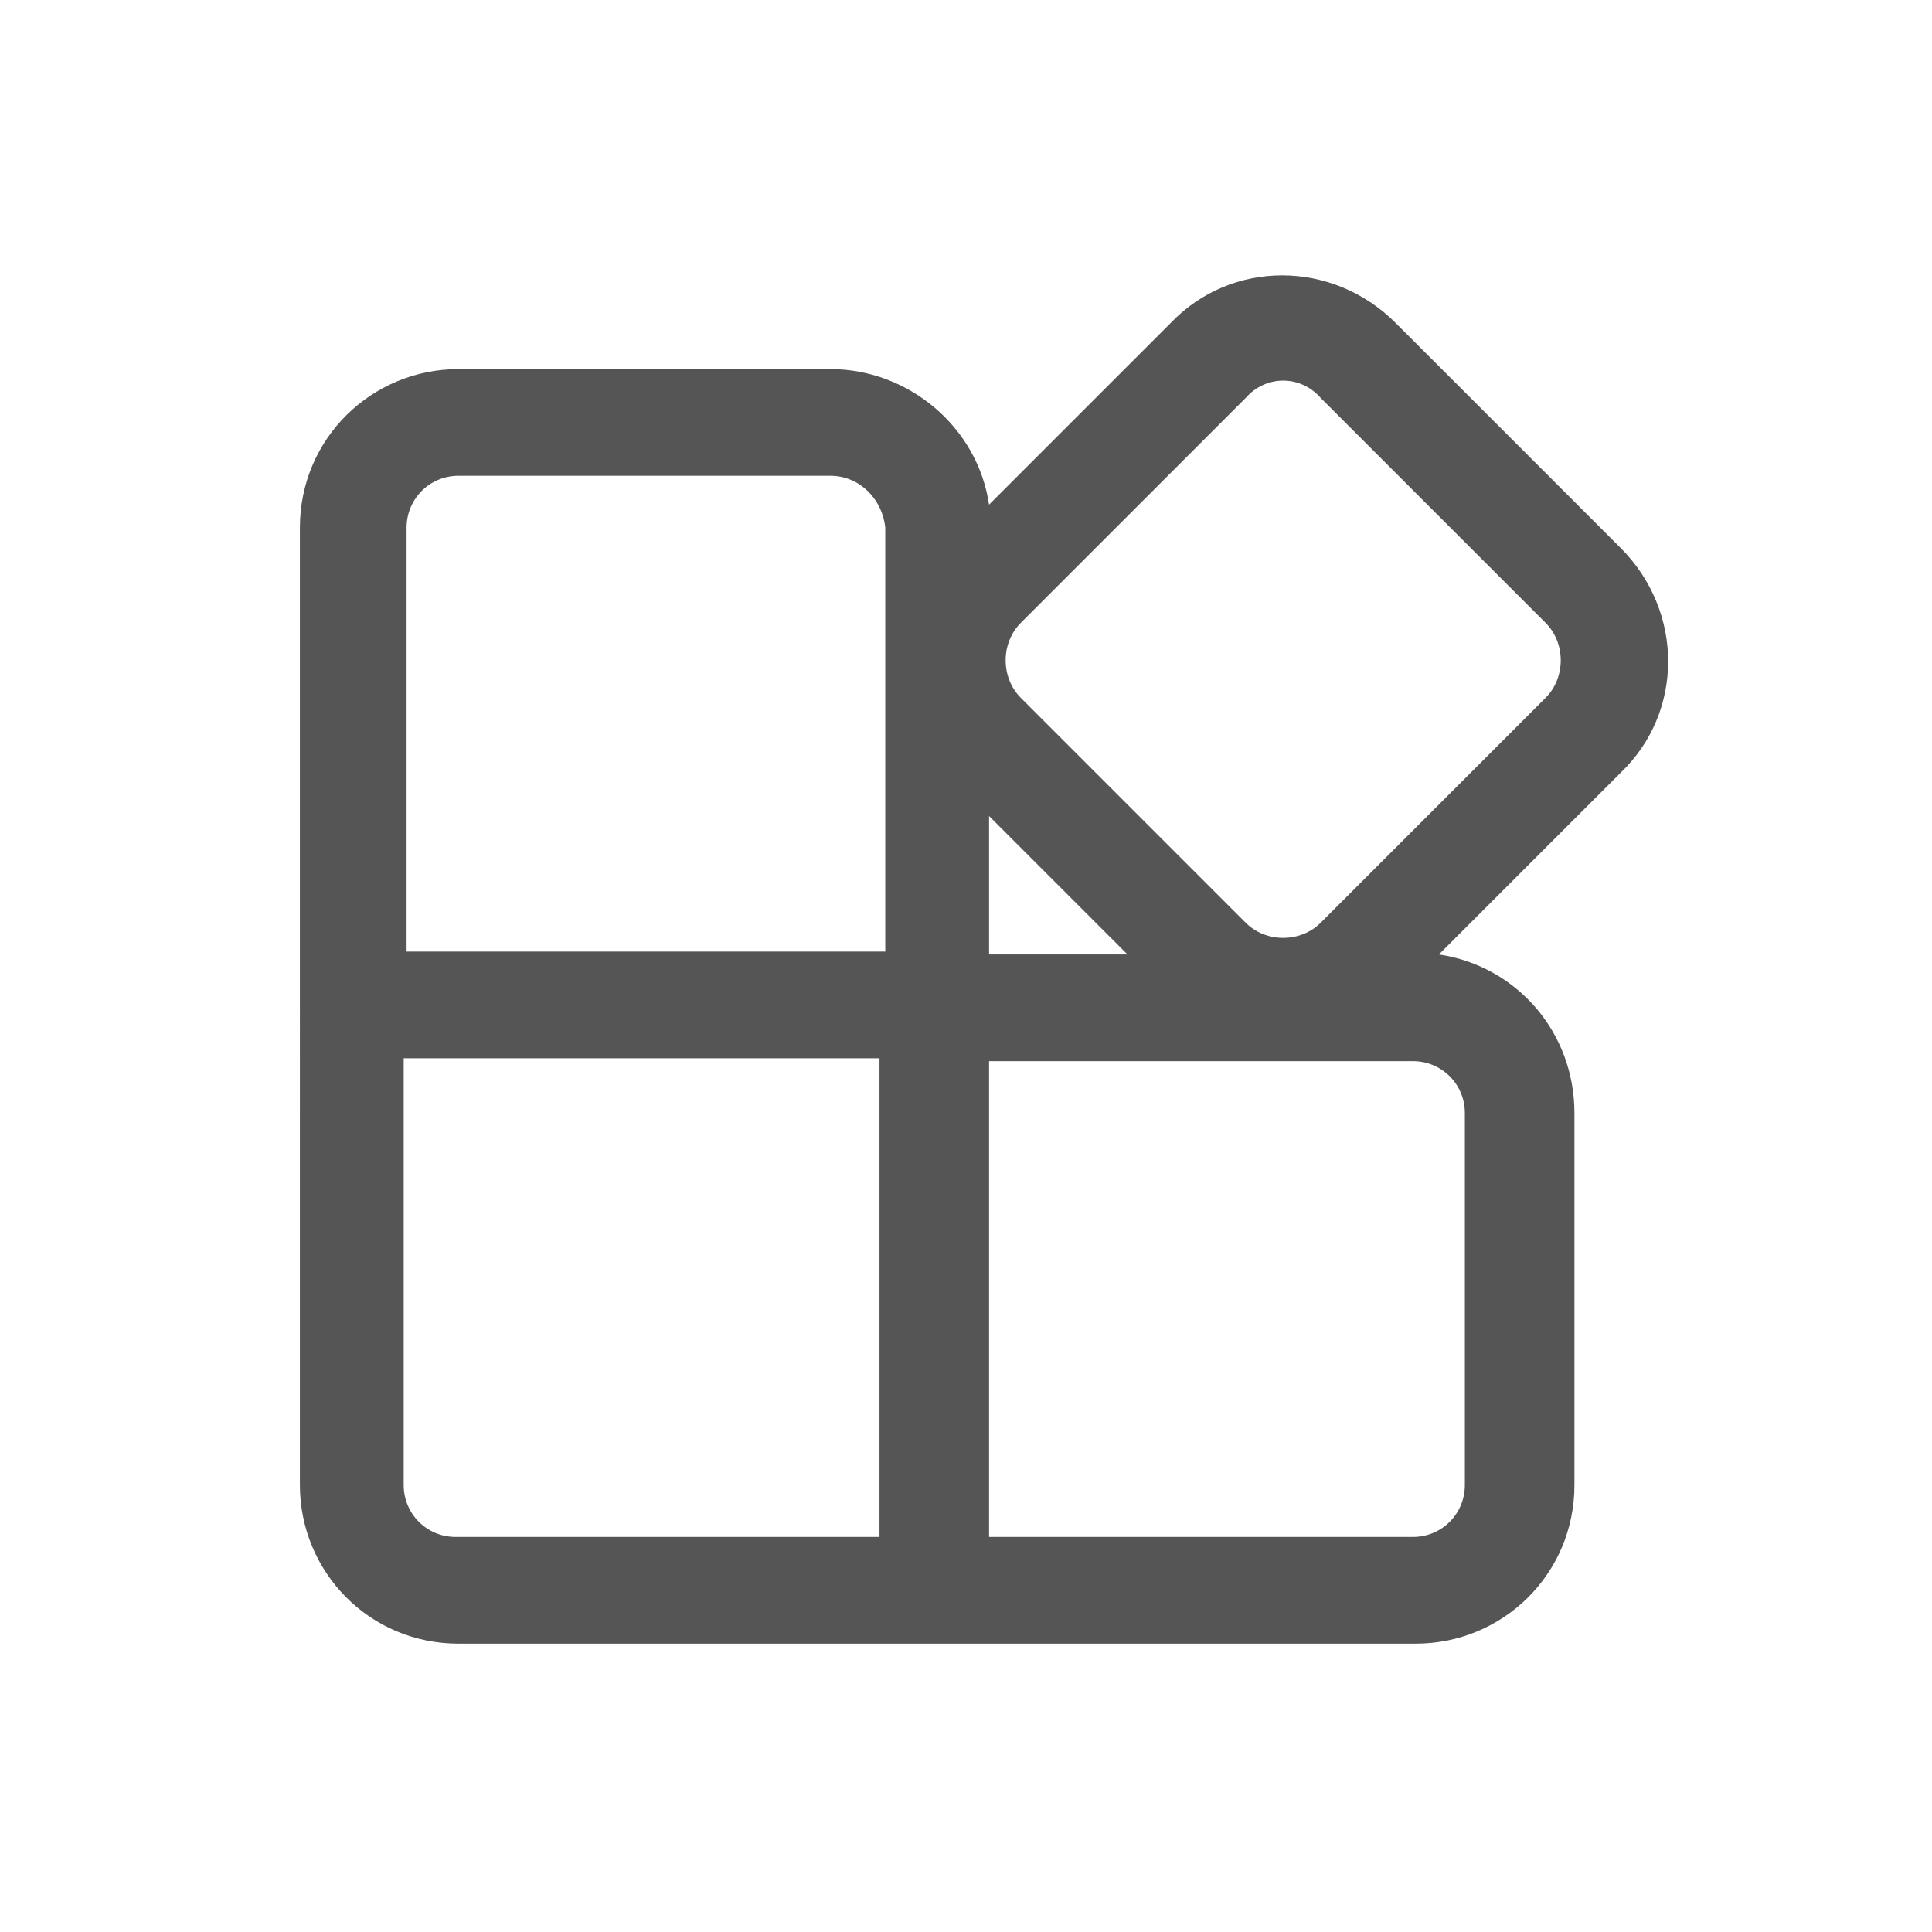 <?xml version="1.0" encoding="utf-8"?>
<!-- Generator: Adobe Illustrator 21.0.0, SVG Export Plug-In . SVG Version: 6.00 Build 0)  -->
<svg version="1.1" id="launcher" xmlns="http://www.w3.org/2000/svg" xmlns:xlink="http://www.w3.org/1999/xlink" x="0px" y="0px"
	 viewBox="0 0 67 67" style="enable-background:new 0 0 67 67;" xml:space="preserve">
<style type="text/css">
	.st0{fill:#555555;}
</style>
<path class="st0" d="M48.4,11.2l7.8,7.8c2.2,2.2,2.2,5.7,0,7.8l-6.3,6.3c2.7,0.4,4.7,2.7,4.7,5.5v12.9c0,3.1-2.5,5.5-5.5,5.5H15.9
	c-3.1,0-5.5-2.5-5.5-5.5V18.3c0-3.1,2.5-5.5,5.5-5.5h12.9c2.7,0,5.1,2,5.5,4.7l6.3-6.3C42.7,9,46.2,9,48.4,11.2
	C48.4,11.2,48.4,11.2,48.4,11.2z M14,51.5c0,1,0.8,1.8,1.8,1.8h14.7l0-16.6H14V51.5z M34.3,53.3H49c1,0,1.8-0.8,1.8-1.8V38.6
	c0-1-0.8-1.8-1.8-1.8H34.3V53.3z M28.8,16.5H15.9c-1,0-1.8,0.8-1.8,1.8v14.7h16.6V18.3C30.6,17.3,29.8,16.5,28.8,16.5z M34.3,28.3
	v4.8h4.8L34.3,28.3z M43.2,13.8l-7.8,7.8c-0.7,0.7-0.7,1.9,0,2.6l7.8,7.8c0.7,0.7,1.9,0.7,2.6,0l7.8-7.8c0.7-0.7,0.7-1.9,0-2.6
	l-7.8-7.8C45.1,13,43.9,13,43.2,13.8L43.2,13.8z"/>
</svg>
